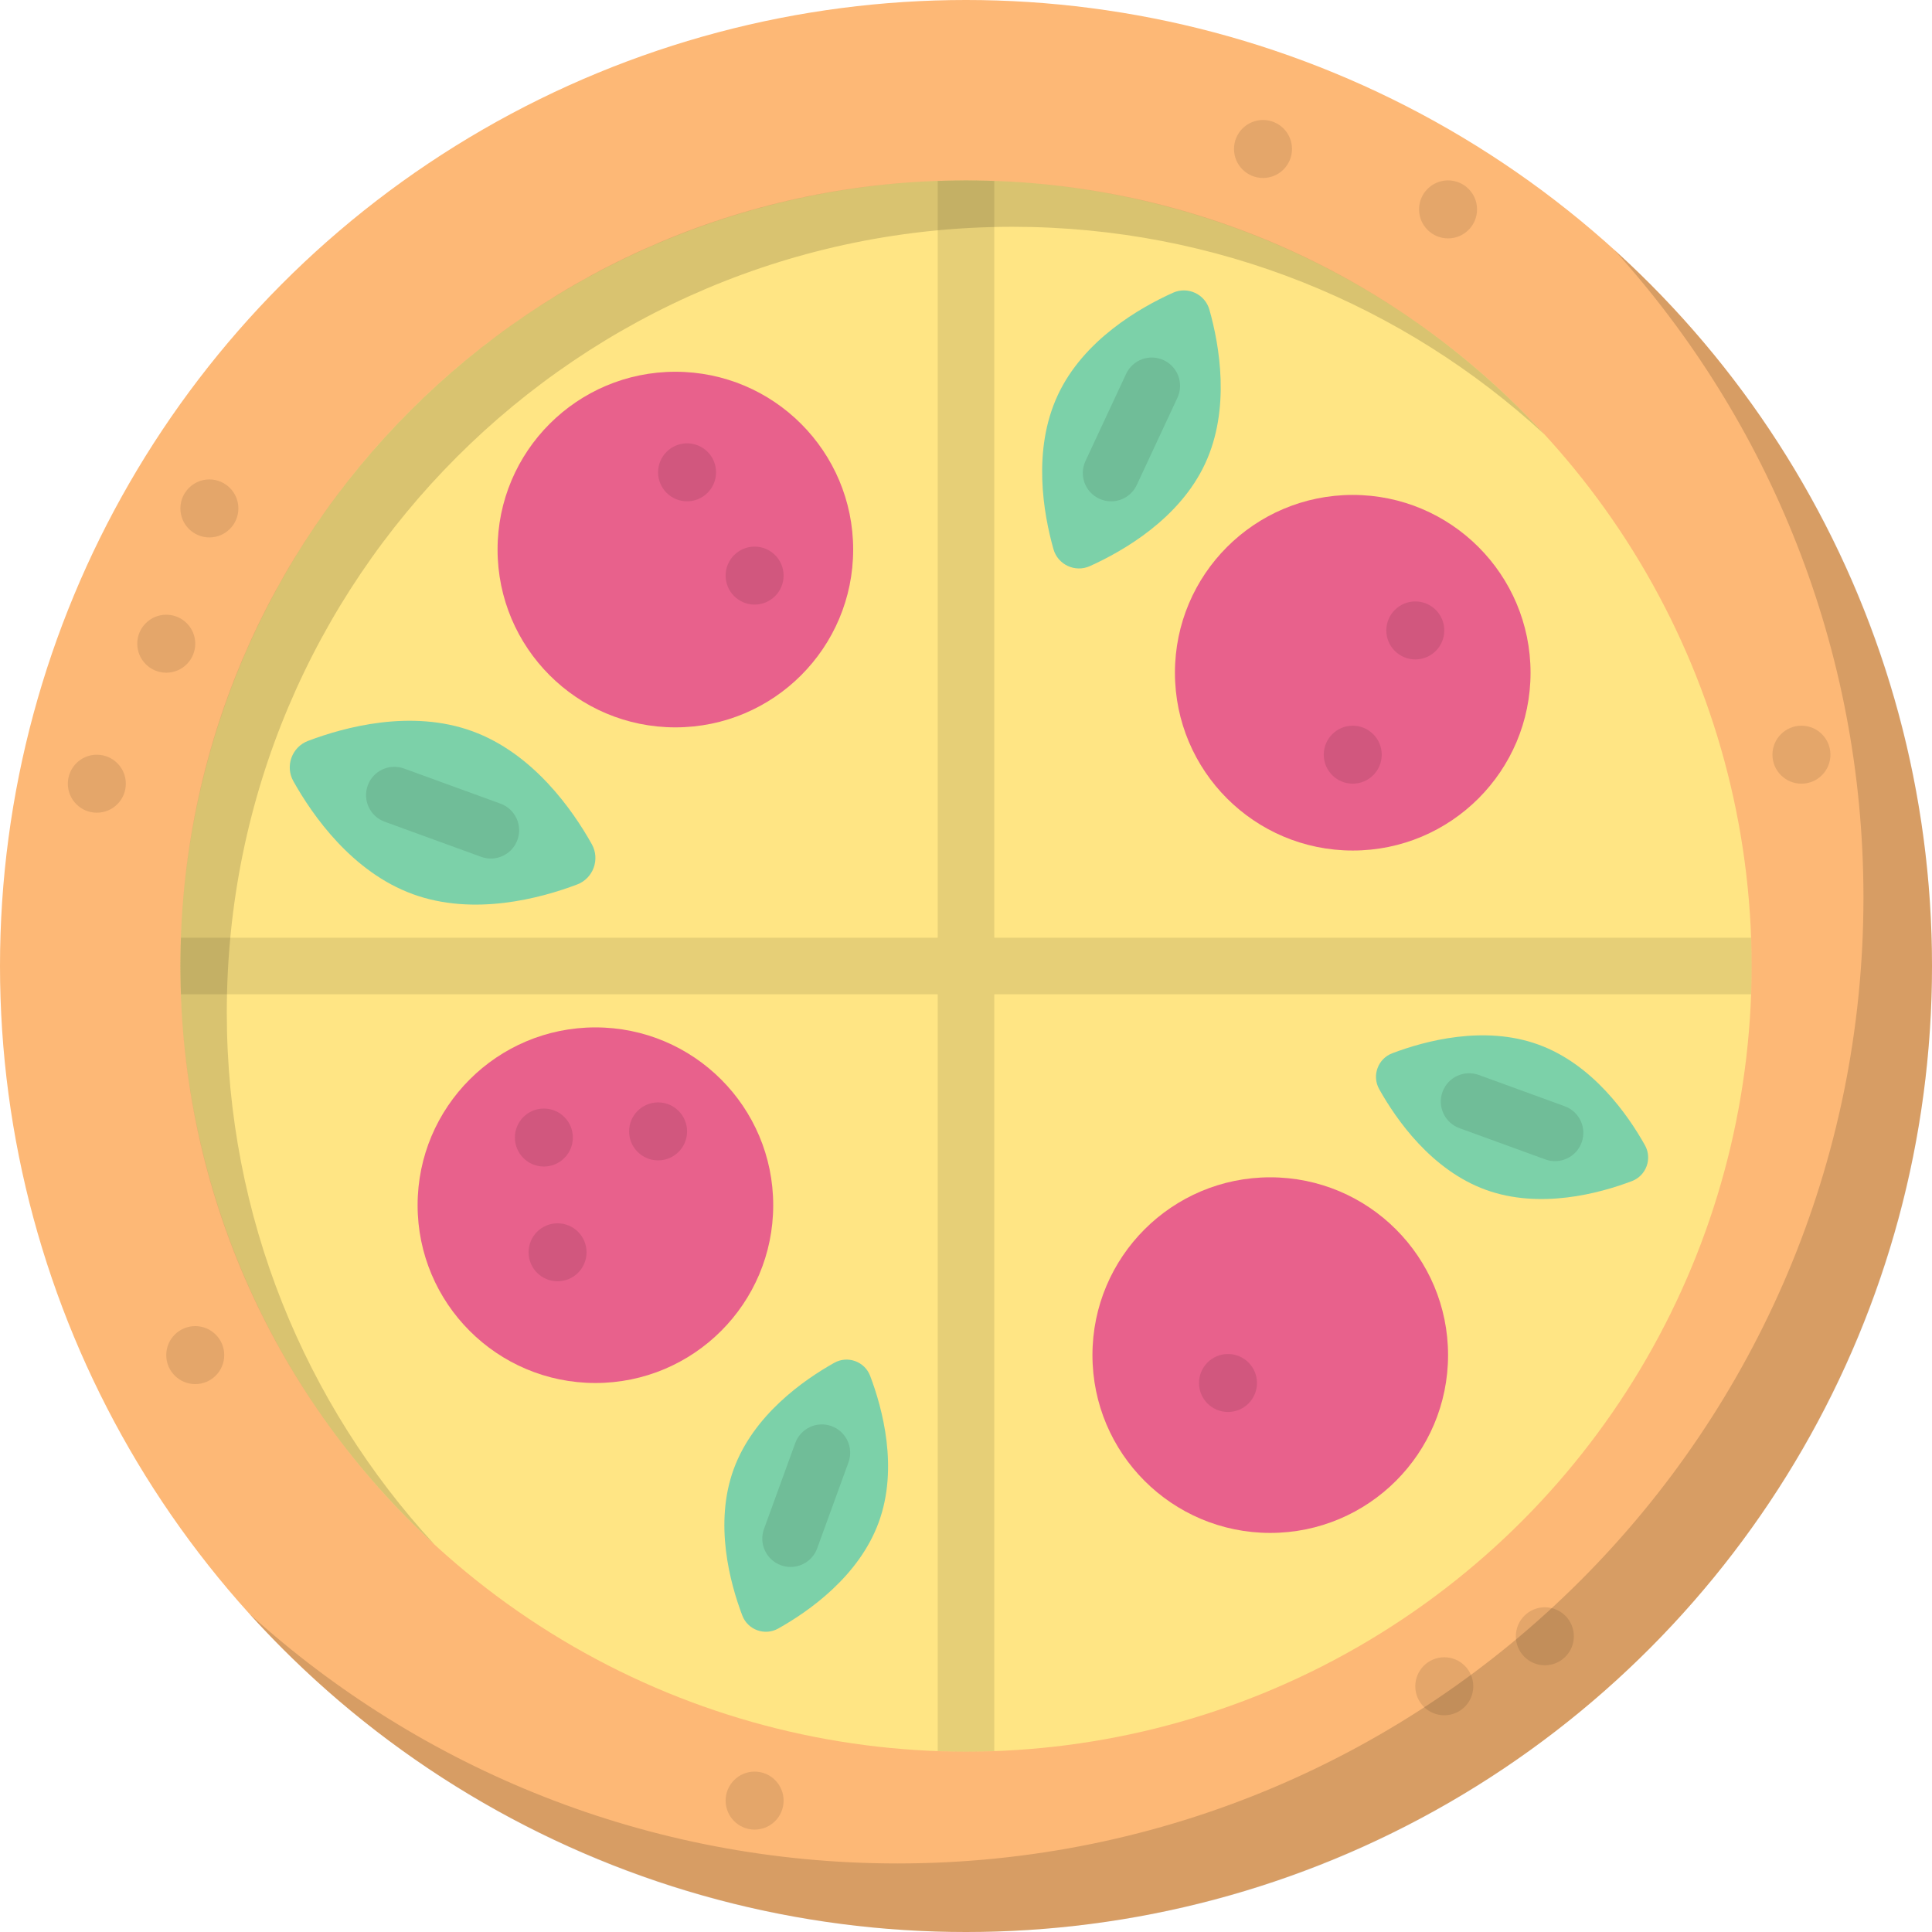 <?xml version="1.0" encoding="iso-8859-1"?>
<!-- Generator: Adobe Illustrator 19.0.0, SVG Export Plug-In . SVG Version: 6.00 Build 0)  -->
<svg xmlns="http://www.w3.org/2000/svg" xmlns:xlink="http://www.w3.org/1999/xlink" version="1.1" id="Capa_1" x="0px" y="0px" viewBox="0 0 512 512" style="enable-background:new 0 0 512 512;" xml:space="preserve">
<circle style="fill:#FDB876;" cx="256" cy="256" r="256"/>
<path style="opacity:0.15;enable-background:new    ;" d="M427.706,66.129c41.095,45.414,66.129,105.635,66.129,171.706  c0,141.385-114.615,256-256,256c-66.071,0-126.292-25.034-171.706-66.129C112.973,479.473,180.686,512,256,512  c141.385,0,256-114.615,256-256C512,180.686,479.473,112.973,427.706,66.129z"/>
<circle style="fill:#FFE584;" cx="256" cy="256" r="208.2"/>
<path style="opacity:0.15;enable-background:new    ;" d="M256,47.803C141.016,47.803,47.802,141.016,47.802,256  c0,60.622,25.917,115.184,67.266,153.233c-34.121-37.08-54.964-86.568-54.964-140.931c0-114.984,93.213-208.198,208.198-208.198  c54.363,0,103.851,20.844,140.931,54.965C371.184,73.72,316.622,47.803,256,47.803z"/>
<g>
	<circle style="fill:#E8618C;" cx="358.49" cy="178.28" r="47.12"/>
	<circle style="fill:#E8618C;" cx="157.79" cy="319.39" r="47.12"/>
	<circle style="fill:#E8618C;" cx="336.63" cy="359.12" r="47.12"/>
	<circle style="fill:#E8618C;" cx="178.98" cy="145.64" r="47.12"/>
</g>
<g style="opacity:0.1;">
	<circle cx="334.71" cy="39.48" r="7.684"/>
	<circle cx="477.4" cy="200" r="7.684"/>
	<circle cx="383.75" cy="55.49" r="7.684"/>
	<circle cx="55.49" cy="134.74" r="7.684"/>
	<circle cx="25.662" cy="207.69" r="7.684"/>
	<circle cx="44.06" cy="170.59" r="7.684"/>
	<circle cx="199.98" cy="477.18" r="7.684"/>
	<circle cx="382.75" cy="446.88" r="7.684"/>
	<circle cx="409.4" cy="433.63" r="7.684"/>
	<circle cx="51.741" cy="359.12" r="7.684"/>
</g>
<path style="fill:#7CD1A9;" d="M125.15,193.772c16.124,5.869,26.593,20.852,31.686,29.949c2.232,3.987,0.388,9.053-3.884,10.673  c-9.749,3.695-27.4,8.443-43.524,2.575c-16.124-5.869-26.593-20.852-31.687-29.949c-2.232-3.987-0.388-9.053,3.884-10.673  C91.374,192.652,109.026,187.904,125.15,193.772z"/>
<path style="opacity:0.1;enable-background:new    ;" d="M130.074,227.525c-0.852,0-1.718-0.146-2.564-0.454l-25.571-9.307  c-3.893-1.417-5.899-5.721-4.483-9.613c1.417-3.892,5.72-5.896,9.613-4.482l25.571,9.307c3.893,1.417,5.899,5.721,4.483,9.613  C136.014,225.634,133.137,227.525,130.074,227.525z"/>
<path style="fill:#7CD1A9;" d="M319.356,122.902c6.793-14.568,3.803-31.428,1.151-40.828c-1.162-4.12-5.74-6.254-9.643-4.496  c-8.905,4.01-23.743,12.557-30.536,27.125s-3.803,31.428-1.151,40.828c1.162,4.12,5.74,6.254,9.643,4.497  C297.725,146.017,312.563,137.47,319.356,122.902z"/>
<path style="opacity:0.1;enable-background:new    ;" d="M294.451,132.856c-1.062,0-2.14-0.227-3.165-0.705  c-3.754-1.75-5.378-6.213-3.627-9.967l10.773-23.104c1.751-3.754,6.214-5.378,9.967-3.627c3.754,1.75,5.378,6.213,3.627,9.967  l-10.773,23.104C299.98,131.253,297.275,132.856,294.451,132.856z"/>
<path style="fill:#7CD1A9;" d="M194.426,389.372c5.226-14.358,18.568-23.68,26.668-28.215c3.55-1.988,8.062-0.346,9.503,3.459  c3.29,8.681,7.518,24.399,2.292,38.756c-5.226,14.358-18.568,23.68-26.668,28.215c-3.55,1.988-8.062,0.346-9.503-3.459  C193.428,419.447,189.2,403.729,194.426,389.372z"/>
<path style="opacity:0.1;enable-background:new    ;" d="M209.514,415.259c-0.852,0-1.718-0.146-2.564-0.454  c-3.893-1.417-5.899-5.721-4.483-9.613l8.288-22.771c1.416-3.892,5.719-5.897,9.613-4.482c3.893,1.417,5.899,5.721,4.483,9.613  l-8.288,22.771C215.454,413.367,212.577,415.259,209.514,415.259z"/>
<path style="fill:#7CD1A9;" d="M393.714,315.299c-14.358-5.226-23.68-18.568-28.215-26.668c-1.988-3.55-0.346-8.062,3.459-9.504  c8.681-3.29,24.399-7.518,38.756-2.293c14.358,5.226,23.68,18.568,28.215,26.668c1.988,3.55,0.346,8.062-3.459,9.503  C423.789,316.297,408.072,320.525,393.714,315.299z"/>
<path style="opacity:0.1;enable-background:new    ;" d="M412.098,307.713c-0.852,0-1.718-0.146-2.564-0.454l-22.77-8.288  c-3.893-1.417-5.899-5.721-4.482-9.613c1.416-3.892,5.72-5.897,9.613-4.482l22.77,8.288c3.893,1.417,5.899,5.721,4.482,9.613  C418.038,305.821,415.161,307.713,412.098,307.713z"/>
<g style="opacity:0.1;">
	<circle cx="375.07" cy="167.07" r="7.684"/>
	<circle cx="358.49" cy="200" r="7.684"/>
</g>
<g style="opacity:0.1;">
	<circle cx="182.08" cy="125.17" r="7.684"/>
	<circle cx="199.98" cy="152.54" r="7.684"/>
</g>
<g style="opacity:0.1;">
	<circle cx="325.43" cy="366.51" r="7.684"/>
</g>
<g style="opacity:0.1;">
	<circle cx="147.76" cy="331.87" r="7.684"/>
	<circle cx="174.4" cy="299.83" r="7.684"/>
	<circle cx="144.13" cy="301.46" r="7.684"/>
</g>
<path style="opacity:0.1;enable-background:new    ;" d="M464.049,248.5H263.5V47.951c-2.491-0.088-4.988-0.149-7.5-0.149  s-5.01,0.06-7.5,0.149V248.5H47.951c-0.088,2.49-0.149,4.988-0.149,7.5s0.061,5.009,0.149,7.5H248.5v200.549  c2.49,0.088,4.988,0.149,7.5,0.149s5.009-0.061,7.5-0.149V263.5h200.549c0.088-2.491,0.149-4.988,0.149-7.5  S464.137,250.99,464.049,248.5z"/>
<g>
</g>
<g>
</g>
<g>
</g>
<g>
</g>
<g>
</g>
<g>
</g>
<g>
</g>
<g>
</g>
<g>
</g>
<g>
</g>
<g>
</g>
<g>
</g>
<g>
</g>
<g>
</g>
<g>
</g>
</svg>
